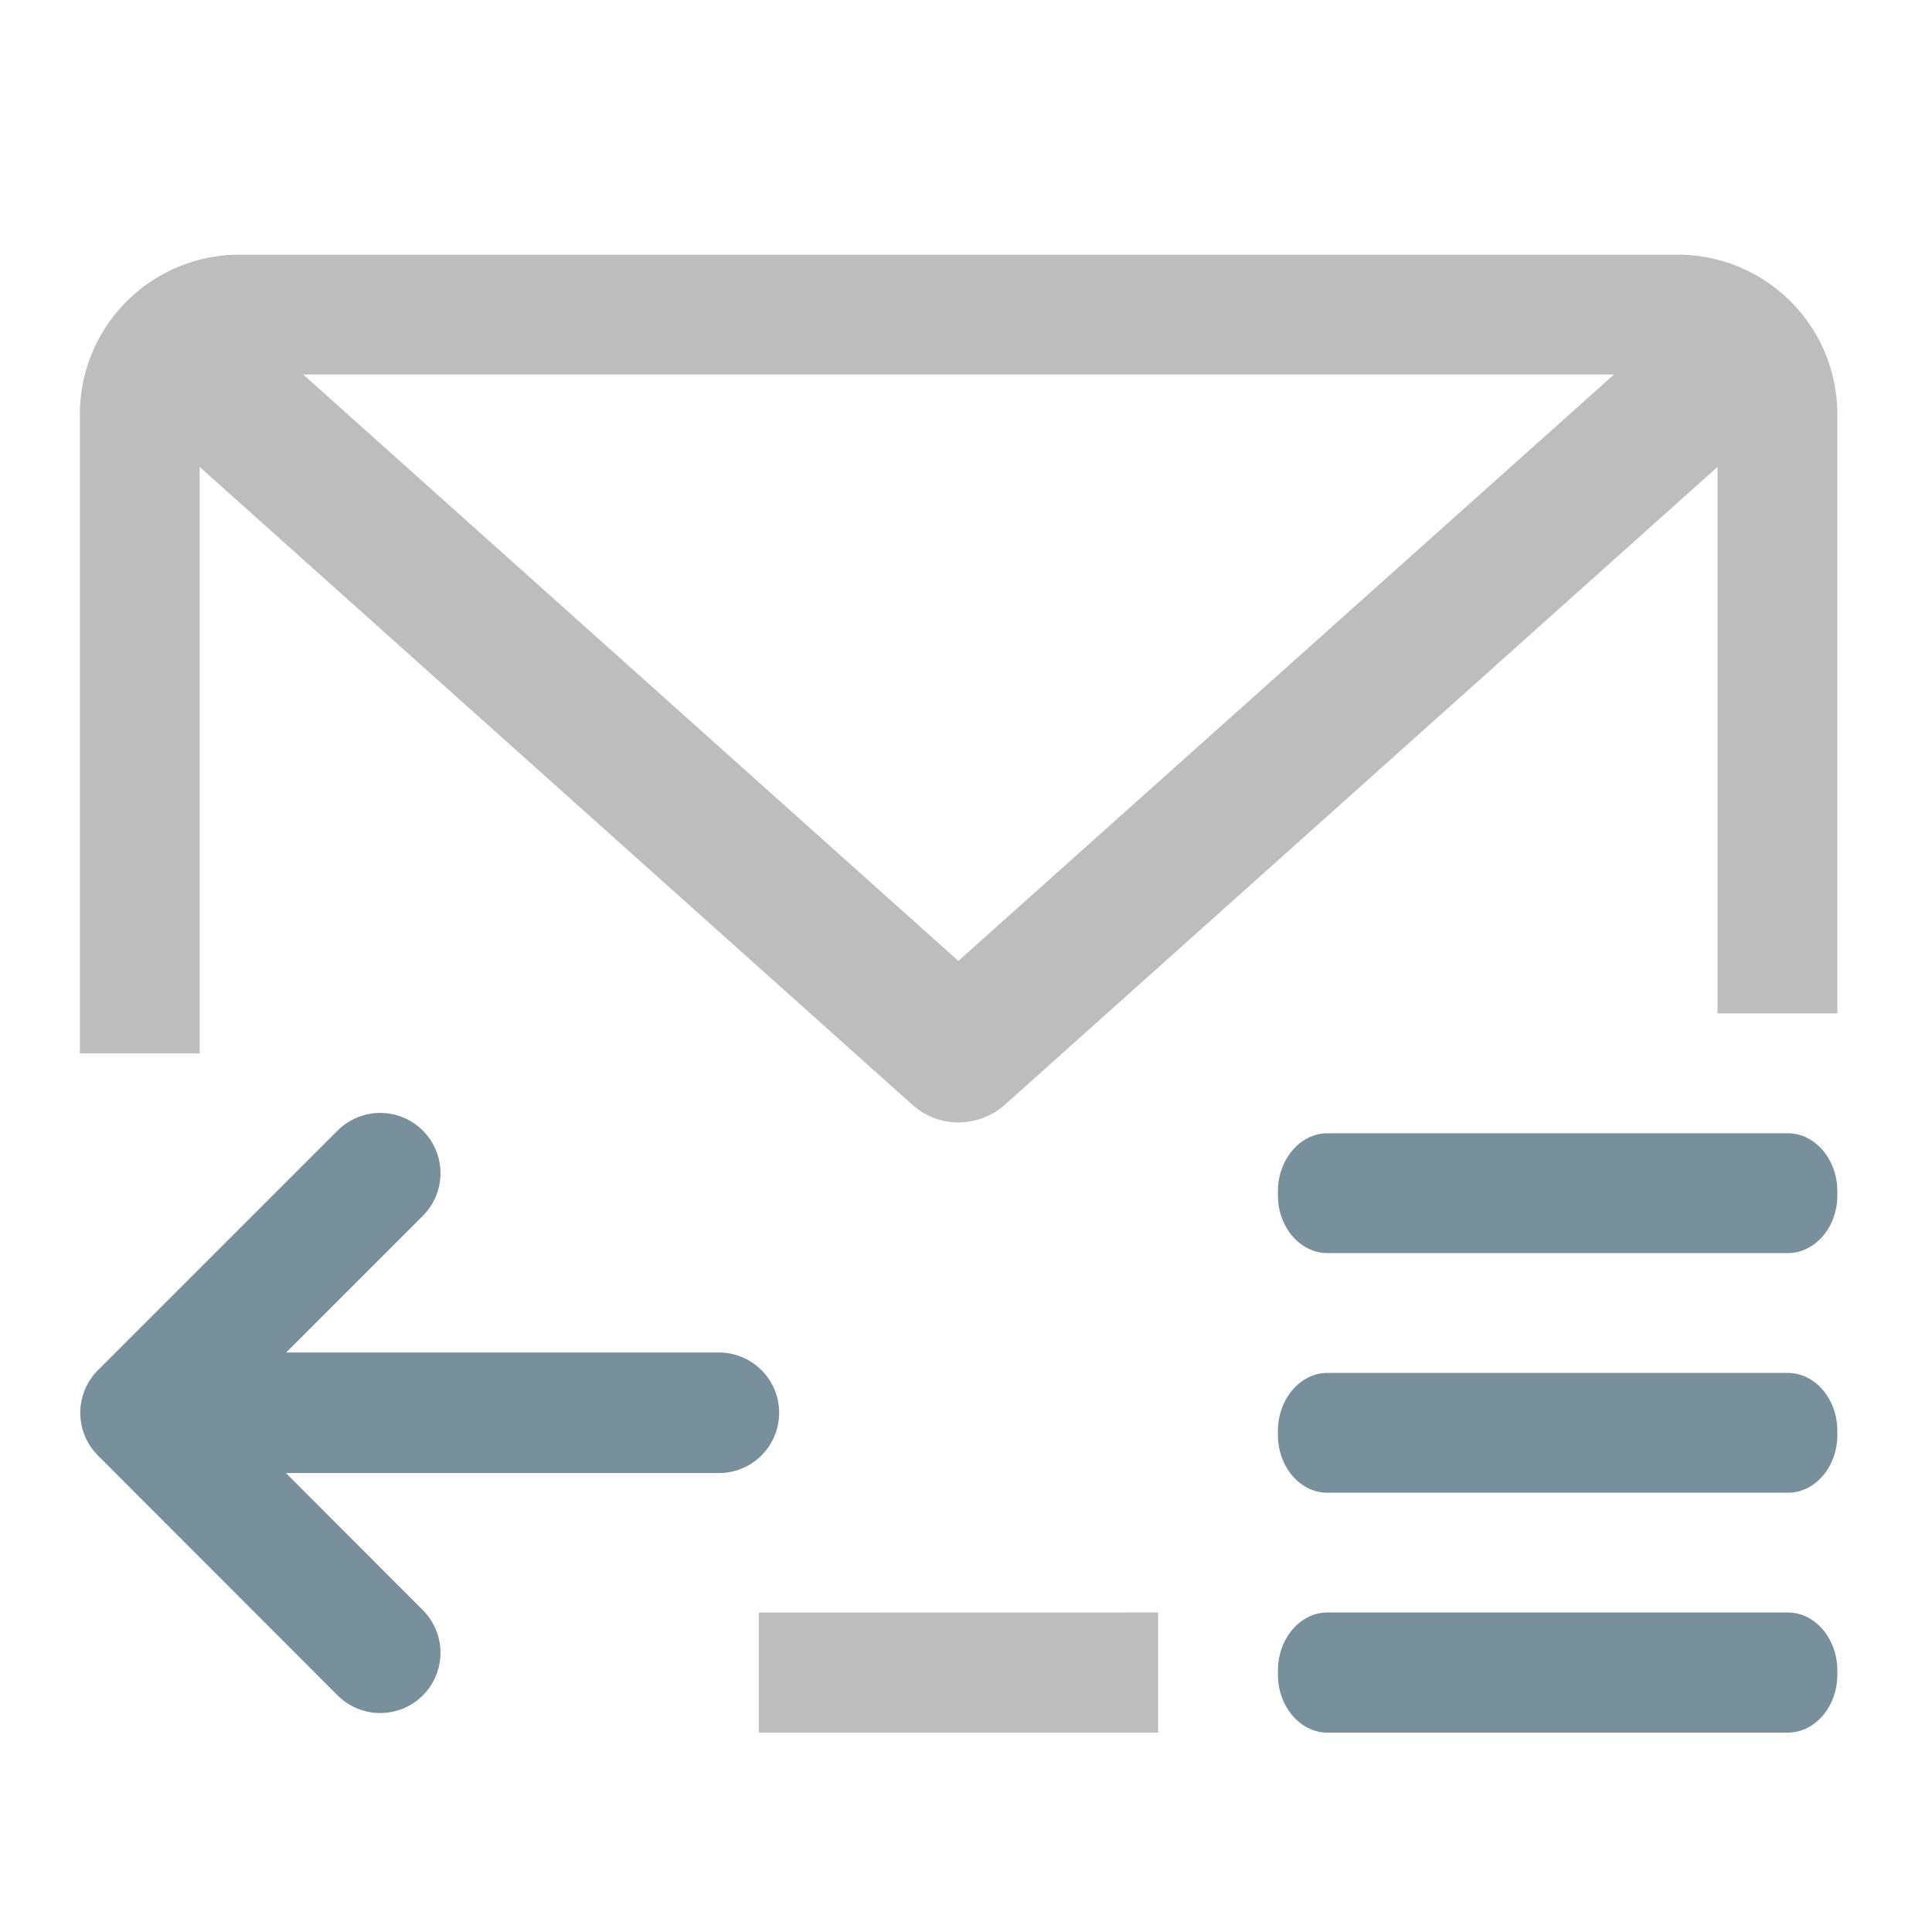 <svg xmlns="http://www.w3.org/2000/svg" width="32" height="32" viewBox="0 0 24 24"><path d="M2.977 3.164A1.982 1.982 0 0 0 .992 5.148v7.938H2.48V5.8l8.856 7.926c.324.289.816.289 1.144 0L21.336 5.8v6.789h1.488V5.148a1.982 1.982 0 0 0-1.984-1.984zm.789 1.488H20.05l-8.145 7.285zm5.66 15.38v1.491h4.96v-1.492zm0 0" fill="#bdbdbd"/><path d="M16.488 17.055h5.723c.336 0 .613.324.613.718v.055c0 .395-.277.715-.613.715h-5.723c-.336 0-.613-.32-.613-.715v-.055c0-.394.277-.718.613-.718zm0 0" fill="#78909c"/><path d="M4.723 14.574l-2.977 2.977 2.977 2.98M2.242 17.55H8.93" fill="none" stroke-width="1.498" stroke-linecap="round" stroke-linejoin="round" stroke="#78909c"/><path d="M16.488 14.078h5.723c.336 0 .613.324.613.719v.055c0 .394-.277.714-.613.714h-5.723c-.336 0-.613-.32-.613-.714v-.055c0-.395.277-.719.613-.719zm0 0M16.488 20.031h5.723c.336 0 .613.324.613.719v.055c0 .394-.277.718-.613.718h-5.723c-.336 0-.613-.324-.613-.718v-.055c0-.395.277-.719.613-.719zm0 0" fill="#78909c"/></svg>